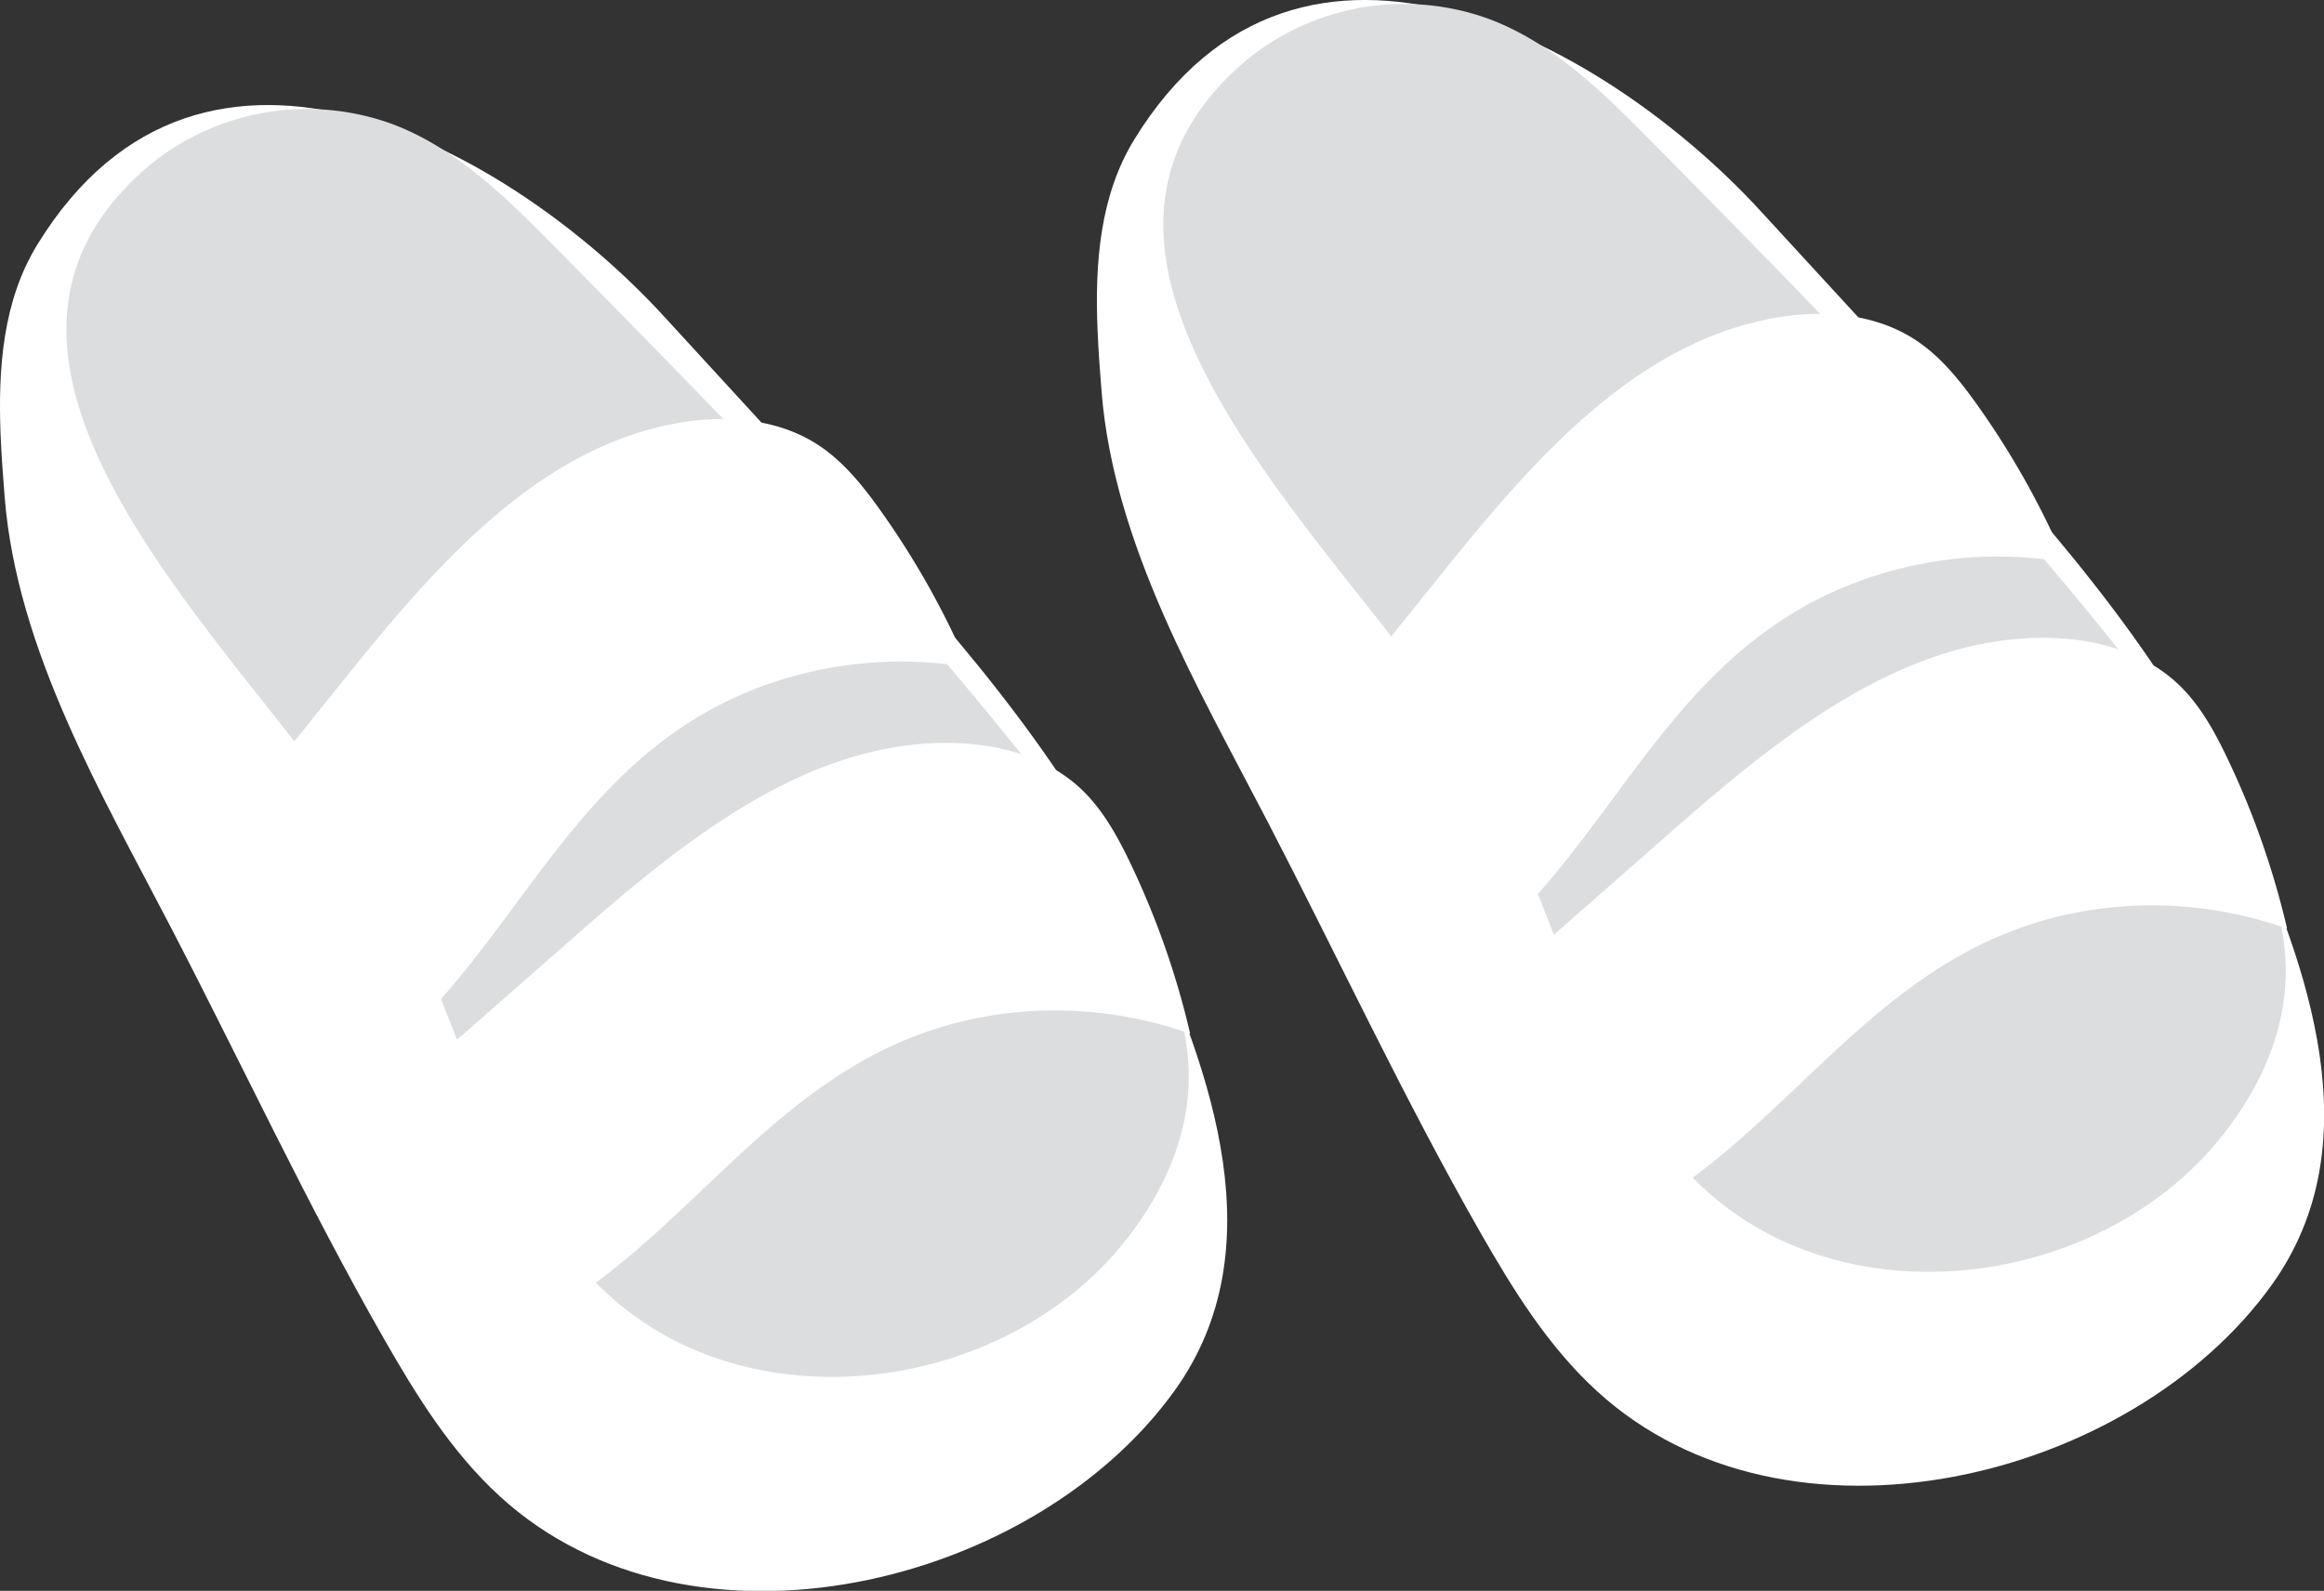 <svg xmlns="http://www.w3.org/2000/svg" viewBox="0 0 378.56 259.21"><rect x="0" y="0" width="378.56" height="259.21" fill="#333333" stroke="none"/><defs><style>.cls-1{fill:#fff;}.cls-2{fill:#dcddde;}</style></defs><title>Asset 2</title><g id="Layer_2" data-name="Layer 2"><g id="Layer_1-2" data-name="Layer 1"><path class="cls-1" d="M.1,70.88C.24,74.26.49,77.63.76,81c2,24.93,15.75,48.29,27.05,70.06,11.52,22.18,22.25,45.25,34.75,67.11,5.29,9.26,11,18.46,18.88,25.66,31,28.36,87.08,14.71,110-17.39,16.3-22.86,5.84-51.72-4.56-74.71-11.59-25.64-29.33-46.36-48.22-66.93L108,51.38C83.52,24.73,33.12-4.2,6.08,39.86.47,49-.34,60,.1,70.88Z"/><path class="cls-2" d="M23.69,27.48A40.52,40.52,0,0,1,64,20.25c10.56,4,18.83,12.31,26.76,20.35,30.12,30.54,60.35,61.22,85.89,95.69,9.15,12.34,18,26.48,16.89,41.8-.68,9-4.87,17.44-10.53,24.45-19.24,23.83-58.35,29.55-82,10.07C79.9,195.2,75.14,165.28,62.17,141.17,46,111.08-15.56,61.89,23.69,27.48Z"/><path class="cls-1" d="M160.71,165.6a65.5,65.5,0,0,1,33.16,2.84,135.42,135.42,0,0,0-9.77-27.85c-2.12-4.42-4.54-8.81-8.13-12.15-5.52-5.13-13.31-7.24-20.84-7.38-23.74-.47-44,16.12-61.82,31.79L74.65,169.24c-2.51,2.2-5.16,4.65-5.77,7.93-.53,2.84.6,5.7,1.75,8.35,4.47,10.33,9.27,21.1,15.86,30.17C113.74,201.45,127,171.48,160.71,165.6Z"/><path class="cls-1" d="M124.58,111.66a65.62,65.62,0,0,1,33.16-2.94A135.83,135.83,0,0,0,143.29,83c-2.85-4-6-7.89-10.11-10.56-6.33-4.1-14.36-4.82-21.8-3.67-23.47,3.66-40.52,23.5-55.38,42L40.45,130.13c-2.09,2.61-4.28,5.48-4.31,8.82,0,2.89,1.58,5.51,3.16,7.92,6.2,9.4,12.79,19.18,20.85,27C84.52,155.1,92.36,123.29,124.58,111.66Z"/><path class="cls-1" d="M178.78,53.76c.14,3.38.39,6.76.66,10.07,2,24.93,15.75,48.29,27.05,70.06C218,156.08,228.74,179.14,241.24,201c5.29,9.25,11,18.45,18.88,25.66,30.95,28.36,87.08,14.71,110-17.4,16.3-22.85,5.84-51.72-4.56-74.71-11.59-25.64-29.33-46.35-48.22-66.92L286.67,34.26C262.2,7.62,211.8-21.32,184.76,22.74,179.15,31.89,178.34,42.85,178.78,53.76Z"/><path class="cls-2" d="M202.37,10.36a40.49,40.49,0,0,1,40.31-7.22c10.56,4,18.83,12.3,26.76,20.35C299.56,54,329.79,84.7,355.33,119.17c9.15,12.35,18.05,26.48,16.89,41.81-.68,9-4.87,17.43-10.53,24.44-19.24,23.83-58.35,29.55-82,10.08-21.12-17.41-25.88-47.33-38.84-71.44C224.68,94,163.12,44.78,202.37,10.36Z"/><path class="cls-1" d="M339.39,148.48a65.72,65.72,0,0,1,33.16,2.84,135.62,135.62,0,0,0-9.77-27.85c-2.12-4.42-4.54-8.81-8.13-12.14-5.52-5.13-13.31-7.24-20.84-7.39-23.74-.46-44,16.13-61.82,31.79l-18.66,16.39c-2.51,2.2-5.16,4.66-5.77,7.94-.53,2.84.6,5.7,1.75,8.35,4.47,10.33,9.27,21.1,15.86,30.16C292.42,184.33,305.64,154.37,339.39,148.48Z"/><path class="cls-1" d="M303.26,94.55a65.51,65.51,0,0,1,33.16-2.94A135.53,135.53,0,0,0,322,65.87c-2.85-4-6-7.9-10.11-10.56-6.33-4.1-14.36-4.83-21.8-3.67-23.47,3.65-40.52,23.49-55.38,42L219.13,113c-2.09,2.6-4.28,5.48-4.31,8.82,0,2.88,1.58,5.51,3.16,7.92,6.2,9.4,12.79,19.17,20.85,27C263.2,138,271,106.18,303.26,94.55Z"/></g></g></svg>